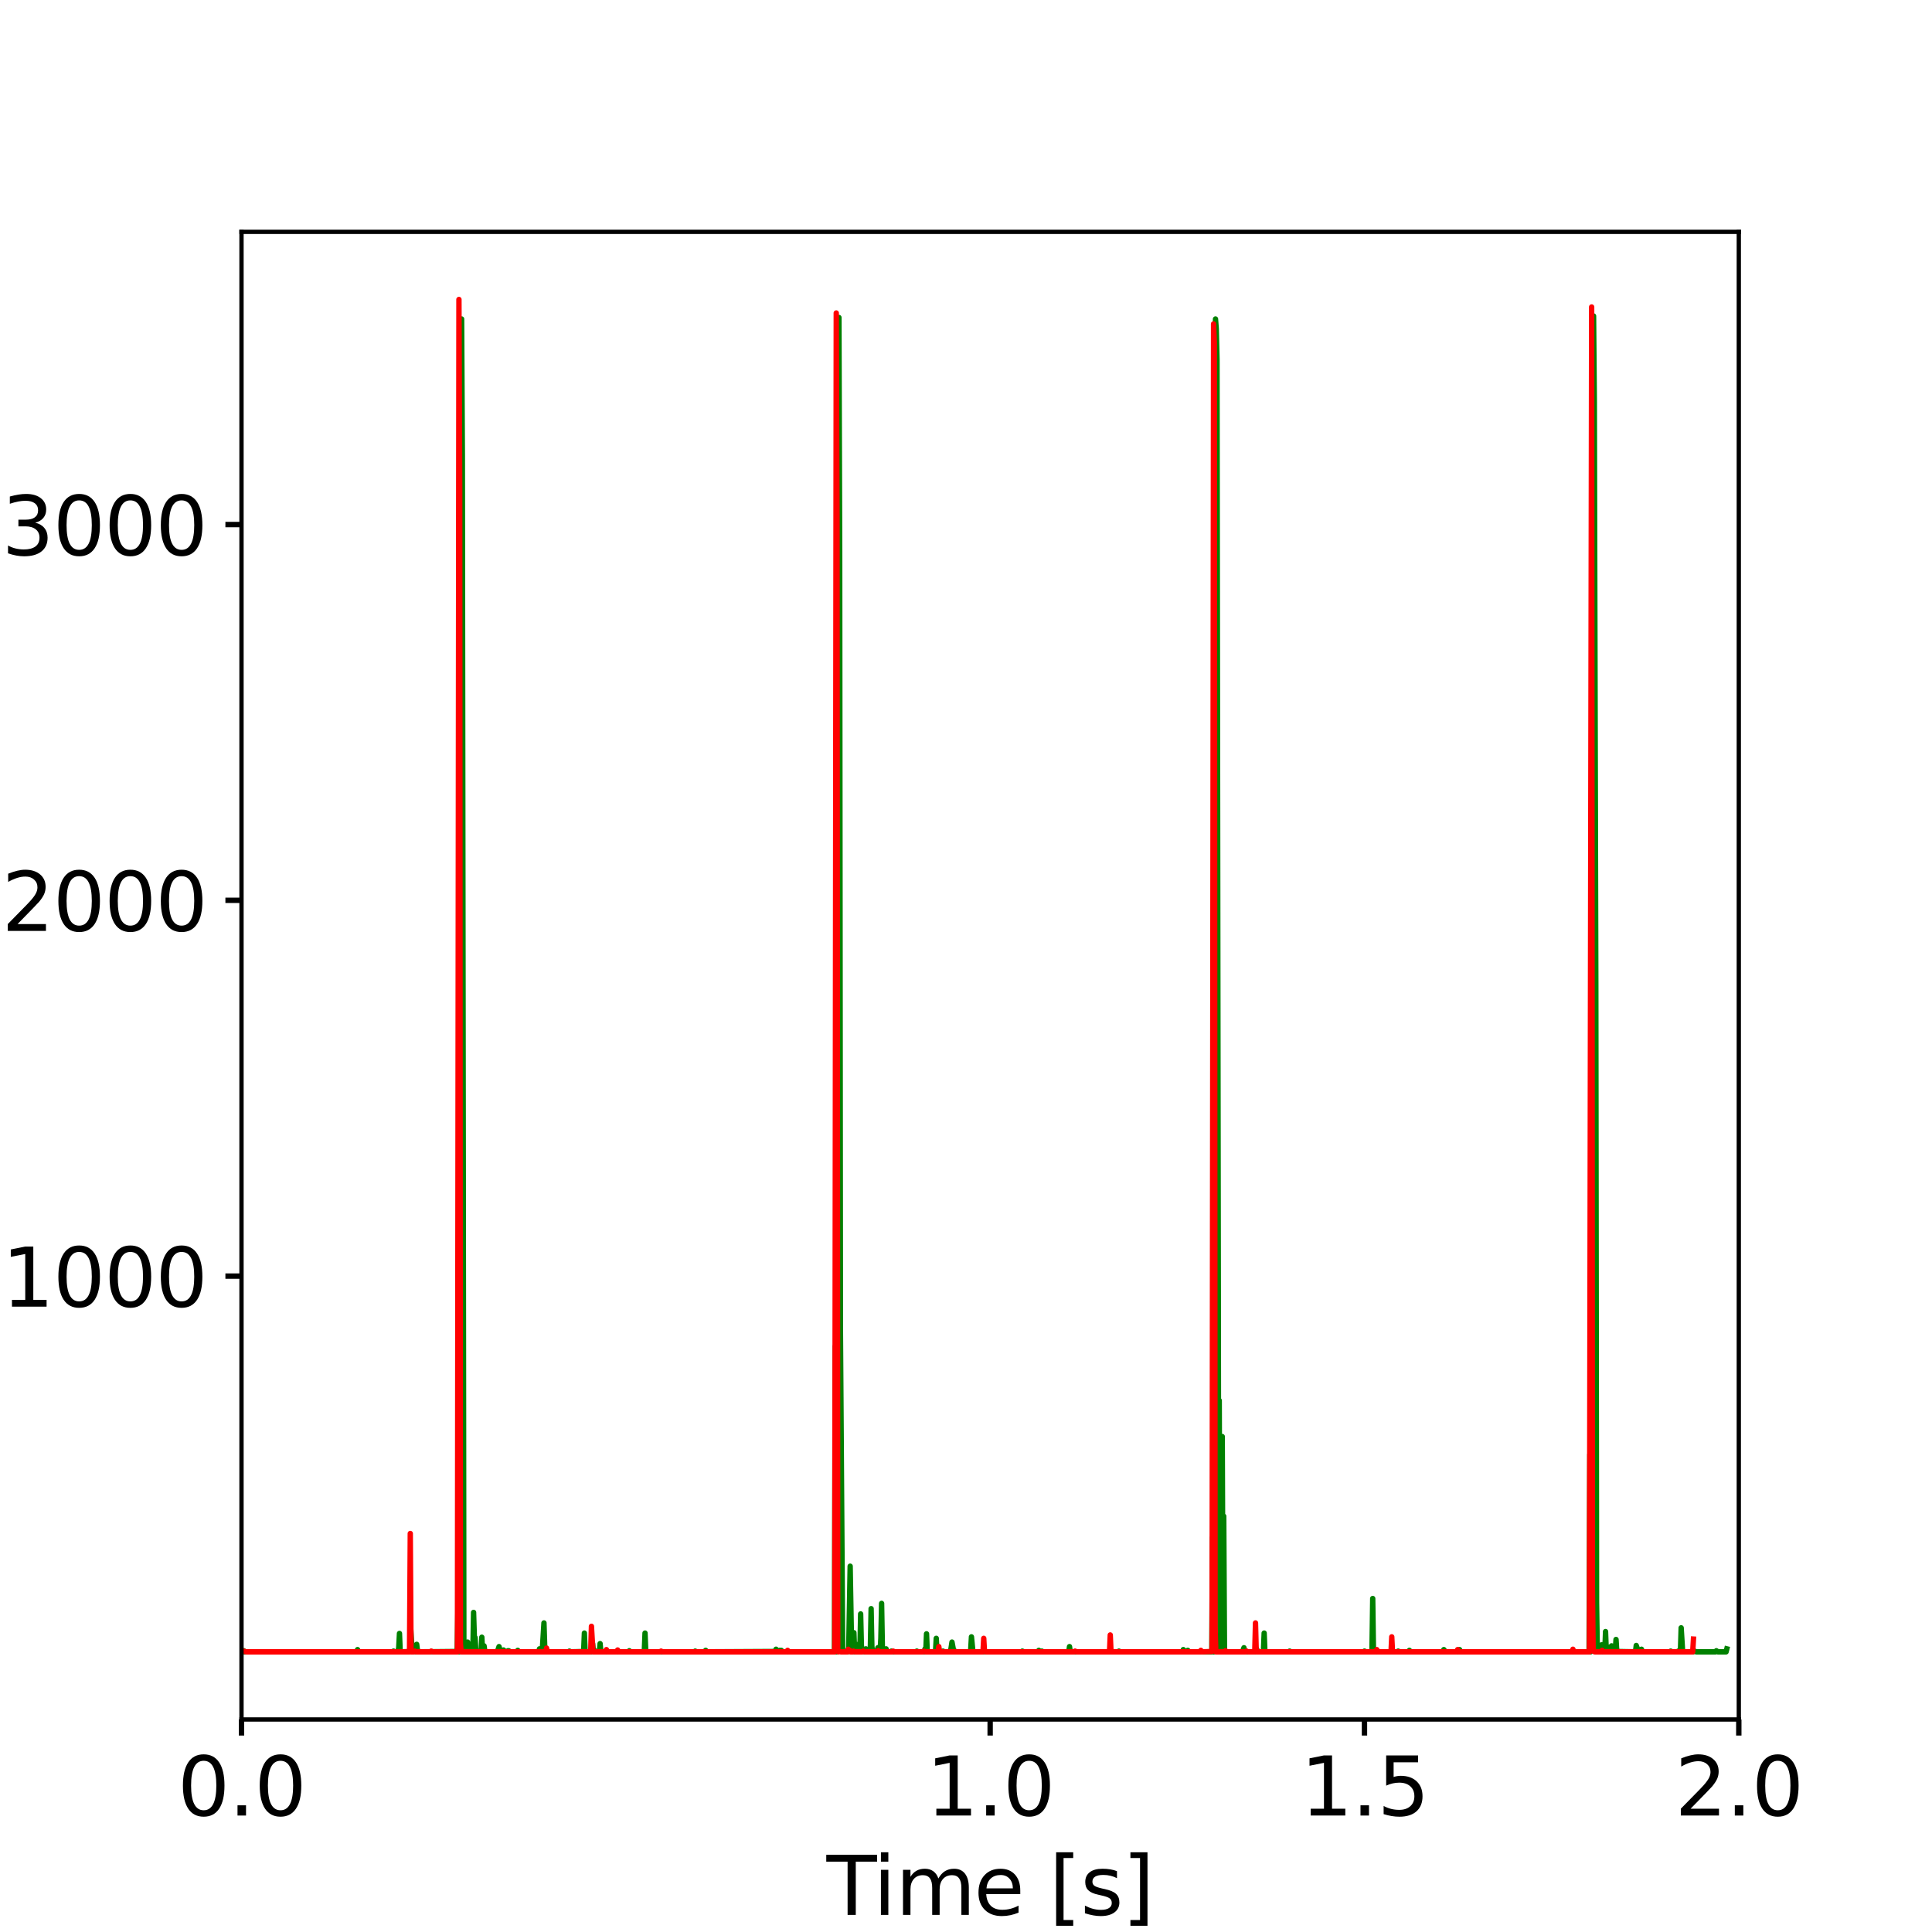 <?xml version="1.0" encoding="utf-8" standalone="no"?>
<!DOCTYPE svg PUBLIC "-//W3C//DTD SVG 1.1//EN"
  "http://www.w3.org/Graphics/SVG/1.1/DTD/svg11.dtd">
<svg xmlns:xlink="http://www.w3.org/1999/xlink" width="360pt" height="360pt" viewBox="0 0 360 360" xmlns="http://www.w3.org/2000/svg" version="1.1">
 <defs>
  <style type="text/css">*{stroke-linejoin: round; stroke-linecap: butt}</style>
 </defs>
 <g id="figure_1">
  <g id="patch_1">
   <path d="M 0 360 
L 360 360 
L 360 0 
L 0 0 
z
" style="fill: #ffffff"/>
  </g>
  <g id="axes_1">
   <g id="patch_2">
    <path d="M 45 320.4 
L 324 320.4 
L 324 43.2 
L 45 43.2 
z
" style="fill: #ffffff"/>
   </g>
   <g id="matplotlib.axis_1">
    <g id="xtick_1">
     <g id="line2d_1">
      <defs>
       <path id="me0c81ec7e1" d="M 0 0 
L 0 3 
" style="stroke: #000000"/>
      </defs>
      <g>
       <use xlink:href="#me0c81ec7e1" x="45" y="320.4" style="stroke: #000000"/>
      </g>
     </g>
     <g id="text_1">
      <!-- 0.0 -->
      <g transform="translate(33.073 338.298)scale(0.15 -0.15)">
       <defs>
        <path id="DejaVuSans-30" d="M 2034 4250 
Q 1547 4250 1301 3770 
Q 1056 3291 1056 2328 
Q 1056 1369 1301 889 
Q 1547 409 2034 409 
Q 2525 409 2770 889 
Q 3016 1369 3016 2328 
Q 3016 3291 2770 3770 
Q 2525 4250 2034 4250 
z
M 2034 4750 
Q 2819 4750 3233 4129 
Q 3647 3509 3647 2328 
Q 3647 1150 3233 529 
Q 2819 -91 2034 -91 
Q 1250 -91 836 529 
Q 422 1150 422 2328 
Q 422 3509 836 4129 
Q 1250 4750 2034 4750 
z
" transform="scale(0.016)"/>
        <path id="DejaVuSans-2e" d="M 684 794 
L 1344 794 
L 1344 0 
L 684 0 
L 684 794 
z
" transform="scale(0.016)"/>
       </defs>
       <use xlink:href="#DejaVuSans-30"/>
       <use xlink:href="#DejaVuSans-2e" x="63.623"/>
       <use xlink:href="#DejaVuSans-30" x="95.41"/>
      </g>
     </g>
    </g>
    <g id="xtick_2">
     <g id="line2d_2">
      <g>
       <use xlink:href="#me0c81ec7e1" x="184.5" y="320.4" style="stroke: #000000"/>
      </g>
     </g>
     <g id="text_2">
      <!-- 1.0 -->
      <g transform="translate(172.573 338.298)scale(0.15 -0.15)">
       <defs>
        <path id="DejaVuSans-31" d="M 794 531 
L 1825 531 
L 1825 4091 
L 703 3866 
L 703 4441 
L 1819 4666 
L 2450 4666 
L 2450 531 
L 3481 531 
L 3481 0 
L 794 0 
L 794 531 
z
" transform="scale(0.016)"/>
       </defs>
       <use xlink:href="#DejaVuSans-31"/>
       <use xlink:href="#DejaVuSans-2e" x="63.623"/>
       <use xlink:href="#DejaVuSans-30" x="95.41"/>
      </g>
     </g>
    </g>
    <g id="xtick_3">
     <g id="line2d_3">
      <g>
       <use xlink:href="#me0c81ec7e1" x="254.25" y="320.4" style="stroke: #000000"/>
      </g>
     </g>
     <g id="text_3">
      <!-- 1.5 -->
      <g transform="translate(242.323 338.298)scale(0.15 -0.15)">
       <defs>
        <path id="DejaVuSans-35" d="M 691 4666 
L 3169 4666 
L 3169 4134 
L 1269 4134 
L 1269 2991 
Q 1406 3038 1543 3061 
Q 1681 3084 1819 3084 
Q 2600 3084 3056 2656 
Q 3513 2228 3513 1497 
Q 3513 744 3044 326 
Q 2575 -91 1722 -91 
Q 1428 -91 1123 -41 
Q 819 9 494 109 
L 494 744 
Q 775 591 1075 516 
Q 1375 441 1709 441 
Q 2250 441 2565 725 
Q 2881 1009 2881 1497 
Q 2881 1984 2565 2268 
Q 2250 2553 1709 2553 
Q 1456 2553 1204 2497 
Q 953 2441 691 2322 
L 691 4666 
z
" transform="scale(0.016)"/>
       </defs>
       <use xlink:href="#DejaVuSans-31"/>
       <use xlink:href="#DejaVuSans-2e" x="63.623"/>
       <use xlink:href="#DejaVuSans-35" x="95.41"/>
      </g>
     </g>
    </g>
    <g id="xtick_4">
     <g id="line2d_4">
      <g>
       <use xlink:href="#me0c81ec7e1" x="324" y="320.4" style="stroke: #000000"/>
      </g>
     </g>
     <g id="text_4">
      <!-- 2.0 -->
      <g transform="translate(312.073 338.298)scale(0.15 -0.15)">
       <defs>
        <path id="DejaVuSans-32" d="M 1228 531 
L 3431 531 
L 3431 0 
L 469 0 
L 469 531 
Q 828 903 1448 1529 
Q 2069 2156 2228 2338 
Q 2531 2678 2651 2914 
Q 2772 3150 2772 3378 
Q 2772 3750 2511 3984 
Q 2250 4219 1831 4219 
Q 1534 4219 1204 4116 
Q 875 4013 500 3803 
L 500 4441 
Q 881 4594 1212 4672 
Q 1544 4750 1819 4750 
Q 2544 4750 2975 4387 
Q 3406 4025 3406 3419 
Q 3406 3131 3298 2873 
Q 3191 2616 2906 2266 
Q 2828 2175 2409 1742 
Q 1991 1309 1228 531 
z
" transform="scale(0.016)"/>
       </defs>
       <use xlink:href="#DejaVuSans-32"/>
       <use xlink:href="#DejaVuSans-2e" x="63.623"/>
       <use xlink:href="#DejaVuSans-30" x="95.41"/>
      </g>
     </g>
    </g>
    <g id="text_5">
     <!-- Time [s] -->
     <g transform="translate(154.007 356.815)scale(0.15 -0.15)">
      <defs>
       <path id="DejaVuSans-54" d="M -19 4666 
L 3928 4666 
L 3928 4134 
L 2272 4134 
L 2272 0 
L 1638 0 
L 1638 4134 
L -19 4134 
L -19 4666 
z
" transform="scale(0.016)"/>
       <path id="DejaVuSans-69" d="M 603 3500 
L 1178 3500 
L 1178 0 
L 603 0 
L 603 3500 
z
M 603 4863 
L 1178 4863 
L 1178 4134 
L 603 4134 
L 603 4863 
z
" transform="scale(0.016)"/>
       <path id="DejaVuSans-6d" d="M 3328 2828 
Q 3544 3216 3844 3400 
Q 4144 3584 4550 3584 
Q 5097 3584 5394 3201 
Q 5691 2819 5691 2113 
L 5691 0 
L 5113 0 
L 5113 2094 
Q 5113 2597 4934 2840 
Q 4756 3084 4391 3084 
Q 3944 3084 3684 2787 
Q 3425 2491 3425 1978 
L 3425 0 
L 2847 0 
L 2847 2094 
Q 2847 2600 2669 2842 
Q 2491 3084 2119 3084 
Q 1678 3084 1418 2786 
Q 1159 2488 1159 1978 
L 1159 0 
L 581 0 
L 581 3500 
L 1159 3500 
L 1159 2956 
Q 1356 3278 1631 3431 
Q 1906 3584 2284 3584 
Q 2666 3584 2933 3390 
Q 3200 3197 3328 2828 
z
" transform="scale(0.016)"/>
       <path id="DejaVuSans-65" d="M 3597 1894 
L 3597 1613 
L 953 1613 
Q 991 1019 1311 708 
Q 1631 397 2203 397 
Q 2534 397 2845 478 
Q 3156 559 3463 722 
L 3463 178 
Q 3153 47 2828 -22 
Q 2503 -91 2169 -91 
Q 1331 -91 842 396 
Q 353 884 353 1716 
Q 353 2575 817 3079 
Q 1281 3584 2069 3584 
Q 2775 3584 3186 3129 
Q 3597 2675 3597 1894 
z
M 3022 2063 
Q 3016 2534 2758 2815 
Q 2500 3097 2075 3097 
Q 1594 3097 1305 2825 
Q 1016 2553 972 2059 
L 3022 2063 
z
" transform="scale(0.016)"/>
       <path id="DejaVuSans-20" transform="scale(0.016)"/>
       <path id="DejaVuSans-5b" d="M 550 4863 
L 1875 4863 
L 1875 4416 
L 1125 4416 
L 1125 -397 
L 1875 -397 
L 1875 -844 
L 550 -844 
L 550 4863 
z
" transform="scale(0.016)"/>
       <path id="DejaVuSans-73" d="M 2834 3397 
L 2834 2853 
Q 2591 2978 2328 3040 
Q 2066 3103 1784 3103 
Q 1356 3103 1142 2972 
Q 928 2841 928 2578 
Q 928 2378 1081 2264 
Q 1234 2150 1697 2047 
L 1894 2003 
Q 2506 1872 2764 1633 
Q 3022 1394 3022 966 
Q 3022 478 2636 193 
Q 2250 -91 1575 -91 
Q 1294 -91 989 -36 
Q 684 19 347 128 
L 347 722 
Q 666 556 975 473 
Q 1284 391 1588 391 
Q 1994 391 2212 530 
Q 2431 669 2431 922 
Q 2431 1156 2273 1281 
Q 2116 1406 1581 1522 
L 1381 1569 
Q 847 1681 609 1914 
Q 372 2147 372 2553 
Q 372 3047 722 3315 
Q 1072 3584 1716 3584 
Q 2034 3584 2315 3537 
Q 2597 3491 2834 3397 
z
" transform="scale(0.016)"/>
       <path id="DejaVuSans-5d" d="M 1947 4863 
L 1947 -844 
L 622 -844 
L 622 -397 
L 1369 -397 
L 1369 4416 
L 622 4416 
L 622 4863 
L 1947 4863 
z
" transform="scale(0.016)"/>
      </defs>
      <use xlink:href="#DejaVuSans-54"/>
      <use xlink:href="#DejaVuSans-69" x="57.959"/>
      <use xlink:href="#DejaVuSans-6d" x="85.742"/>
      <use xlink:href="#DejaVuSans-65" x="183.154"/>
      <use xlink:href="#DejaVuSans-20" x="244.678"/>
      <use xlink:href="#DejaVuSans-5b" x="276.465"/>
      <use xlink:href="#DejaVuSans-73" x="315.479"/>
      <use xlink:href="#DejaVuSans-5d" x="367.578"/>
     </g>
    </g>
   </g>
   <g id="matplotlib.axis_2">
    <g id="ytick_1">
     <g id="line2d_5">
      <defs>
       <path id="m371a5db0f2" d="M 0 0 
L -3 0 
" style="stroke: #000000"/>
      </defs>
      <g>
       <use xlink:href="#m371a5db0f2" x="45" y="237.781" style="stroke: #000000"/>
      </g>
     </g>
     <g id="text_6">
      <!-- 1000 -->
      <g transform="translate(0.325 243.479)scale(0.15 -0.15)">
       <use xlink:href="#DejaVuSans-31"/>
       <use xlink:href="#DejaVuSans-30" x="63.623"/>
       <use xlink:href="#DejaVuSans-30" x="127.246"/>
       <use xlink:href="#DejaVuSans-30" x="190.869"/>
      </g>
     </g>
    </g>
    <g id="ytick_2">
     <g id="line2d_6">
      <g>
       <use xlink:href="#m371a5db0f2" x="45" y="167.761" style="stroke: #000000"/>
      </g>
     </g>
     <g id="text_7">
      <!-- 2000 -->
      <g transform="translate(0.325 173.46)scale(0.15 -0.15)">
       <use xlink:href="#DejaVuSans-32"/>
       <use xlink:href="#DejaVuSans-30" x="63.623"/>
       <use xlink:href="#DejaVuSans-30" x="127.246"/>
       <use xlink:href="#DejaVuSans-30" x="190.869"/>
      </g>
     </g>
    </g>
    <g id="ytick_3">
     <g id="line2d_7">
      <g>
       <use xlink:href="#m371a5db0f2" x="45" y="97.742" style="stroke: #000000"/>
      </g>
     </g>
     <g id="text_8">
      <!-- 3000 -->
      <g transform="translate(0.325 103.44)scale(0.15 -0.15)">
       <defs>
        <path id="DejaVuSans-33" d="M 2597 2516 
Q 3050 2419 3304 2112 
Q 3559 1806 3559 1356 
Q 3559 666 3084 287 
Q 2609 -91 1734 -91 
Q 1441 -91 1130 -33 
Q 819 25 488 141 
L 488 750 
Q 750 597 1062 519 
Q 1375 441 1716 441 
Q 2309 441 2620 675 
Q 2931 909 2931 1356 
Q 2931 1769 2642 2001 
Q 2353 2234 1838 2234 
L 1294 2234 
L 1294 2753 
L 1863 2753 
Q 2328 2753 2575 2939 
Q 2822 3125 2822 3475 
Q 2822 3834 2567 4026 
Q 2313 4219 1838 4219 
Q 1578 4219 1281 4162 
Q 984 4106 628 3988 
L 628 4550 
Q 988 4650 1302 4700 
Q 1616 4750 1894 4750 
Q 2613 4750 3031 4423 
Q 3450 4097 3450 3541 
Q 3450 3153 3228 2886 
Q 3006 2619 2597 2516 
z
" transform="scale(0.016)"/>
       </defs>
       <use xlink:href="#DejaVuSans-33"/>
       <use xlink:href="#DejaVuSans-30" x="63.623"/>
       <use xlink:href="#DejaVuSans-30" x="127.246"/>
       <use xlink:href="#DejaVuSans-30" x="190.869"/>
      </g>
     </g>
    </g>
    <g id="text_9">
     <!-- Event count -->
     <g transform="translate(-6.795 226.829)rotate(-90)scale(0.15 -0.15)">
      <defs>
       <path id="DejaVuSans-45" d="M 628 4666 
L 3578 4666 
L 3578 4134 
L 1259 4134 
L 1259 2753 
L 3481 2753 
L 3481 2222 
L 1259 2222 
L 1259 531 
L 3634 531 
L 3634 0 
L 628 0 
L 628 4666 
z
" transform="scale(0.016)"/>
       <path id="DejaVuSans-76" d="M 191 3500 
L 800 3500 
L 1894 563 
L 2988 3500 
L 3597 3500 
L 2284 0 
L 1503 0 
L 191 3500 
z
" transform="scale(0.016)"/>
       <path id="DejaVuSans-6e" d="M 3513 2113 
L 3513 0 
L 2938 0 
L 2938 2094 
Q 2938 2591 2744 2837 
Q 2550 3084 2163 3084 
Q 1697 3084 1428 2787 
Q 1159 2491 1159 1978 
L 1159 0 
L 581 0 
L 581 3500 
L 1159 3500 
L 1159 2956 
Q 1366 3272 1645 3428 
Q 1925 3584 2291 3584 
Q 2894 3584 3203 3211 
Q 3513 2838 3513 2113 
z
" transform="scale(0.016)"/>
       <path id="DejaVuSans-74" d="M 1172 4494 
L 1172 3500 
L 2356 3500 
L 2356 3053 
L 1172 3053 
L 1172 1153 
Q 1172 725 1289 603 
Q 1406 481 1766 481 
L 2356 481 
L 2356 0 
L 1766 0 
Q 1100 0 847 248 
Q 594 497 594 1153 
L 594 3053 
L 172 3053 
L 172 3500 
L 594 3500 
L 594 4494 
L 1172 4494 
z
" transform="scale(0.016)"/>
       <path id="DejaVuSans-63" d="M 3122 3366 
L 3122 2828 
Q 2878 2963 2633 3030 
Q 2388 3097 2138 3097 
Q 1578 3097 1268 2742 
Q 959 2388 959 1747 
Q 959 1106 1268 751 
Q 1578 397 2138 397 
Q 2388 397 2633 464 
Q 2878 531 3122 666 
L 3122 134 
Q 2881 22 2623 -34 
Q 2366 -91 2075 -91 
Q 1284 -91 818 406 
Q 353 903 353 1747 
Q 353 2603 823 3093 
Q 1294 3584 2113 3584 
Q 2378 3584 2631 3529 
Q 2884 3475 3122 3366 
z
" transform="scale(0.016)"/>
       <path id="DejaVuSans-6f" d="M 1959 3097 
Q 1497 3097 1228 2736 
Q 959 2375 959 1747 
Q 959 1119 1226 758 
Q 1494 397 1959 397 
Q 2419 397 2687 759 
Q 2956 1122 2956 1747 
Q 2956 2369 2687 2733 
Q 2419 3097 1959 3097 
z
M 1959 3584 
Q 2709 3584 3137 3096 
Q 3566 2609 3566 1747 
Q 3566 888 3137 398 
Q 2709 -91 1959 -91 
Q 1206 -91 779 398 
Q 353 888 353 1747 
Q 353 2609 779 3096 
Q 1206 3584 1959 3584 
z
" transform="scale(0.016)"/>
       <path id="DejaVuSans-75" d="M 544 1381 
L 544 3500 
L 1119 3500 
L 1119 1403 
Q 1119 906 1312 657 
Q 1506 409 1894 409 
Q 2359 409 2629 706 
Q 2900 1003 2900 1516 
L 2900 3500 
L 3475 3500 
L 3475 0 
L 2900 0 
L 2900 538 
Q 2691 219 2414 64 
Q 2138 -91 1772 -91 
Q 1169 -91 856 284 
Q 544 659 544 1381 
z
M 1991 3584 
L 1991 3584 
z
" transform="scale(0.016)"/>
      </defs>
      <use xlink:href="#DejaVuSans-45"/>
      <use xlink:href="#DejaVuSans-76" x="63.184"/>
      <use xlink:href="#DejaVuSans-65" x="122.363"/>
      <use xlink:href="#DejaVuSans-6e" x="183.887"/>
      <use xlink:href="#DejaVuSans-74" x="247.266"/>
      <use xlink:href="#DejaVuSans-20" x="286.475"/>
      <use xlink:href="#DejaVuSans-63" x="318.262"/>
      <use xlink:href="#DejaVuSans-6f" x="373.242"/>
      <use xlink:href="#DejaVuSans-75" x="434.424"/>
      <use xlink:href="#DejaVuSans-6e" x="497.803"/>
      <use xlink:href="#DejaVuSans-74" x="561.182"/>
     </g>
    </g>
   </g>
   <g id="line2d_8">
    <path d="M 45.001 307.59 
L 45.141 307.8 
L 45.28 307.8 
L 45.42 307.59 
L 45.559 307.8 
L 66.484 307.8 
L 66.624 307.38 
L 66.763 307.8 
L 73.18 307.8 
L 73.32 307.66 
L 73.599 307.8 
L 74.157 307.8 
L 74.296 307.03 
L 74.436 304.369 
L 74.575 307.8 
L 74.715 307.73 
L 74.994 307.8 
L 76.389 307.73 
L 76.528 303.389 
L 76.807 307.73 
L 76.947 307.52 
L 77.086 307.52 
L 77.226 307.73 
L 77.365 307.59 
L 77.505 307.8 
L 77.644 306.4 
L 77.784 307.52 
L 78.202 307.8 
L 85.177 307.73 
L 85.317 300.518 
L 85.456 307.8 
L 85.596 307.8 
L 85.875 61.892 
L 86.014 59.441 
L 86.154 84.998 
L 86.433 305.839 
L 86.572 307.8 
L 86.712 307.59 
L 86.851 306.33 
L 86.991 307.66 
L 87.13 305.979 
L 87.27 306.54 
L 87.409 306.4 
L 87.828 307.8 
L 88.107 307.8 
L 88.246 300.448 
L 88.386 304.929 
L 88.525 305.139 
L 88.665 307.66 
L 88.804 307.8 
L 88.944 307.66 
L 89.223 307.8 
L 89.641 307.8 
L 89.781 305.069 
L 89.92 307.8 
L 90.06 307.8 
L 90.199 306.68 
L 90.339 307.66 
L 90.618 307.8 
L 92.571 307.8 
L 92.71 307.66 
L 92.989 306.82 
L 93.268 307.8 
L 93.408 307.8 
L 93.547 307.66 
L 93.687 307.8 
L 93.826 307.45 
L 94.105 307.8 
L 94.524 307.8 
L 94.663 307.59 
L 94.803 307.59 
L 94.942 307.8 
L 96.337 307.8 
L 96.477 307.52 
L 96.616 307.8 
L 100.383 307.8 
L 100.522 307.24 
L 100.662 307.8 
L 100.801 307.8 
L 100.941 307.66 
L 101.08 306.96 
L 101.359 302.409 
L 101.499 306.75 
L 101.778 307.8 
L 102.057 307.73 
L 102.336 307.8 
L 105.963 307.8 
L 106.102 307.66 
L 106.381 307.8 
L 108.753 307.73 
L 108.892 304.299 
L 109.032 307.8 
L 110.148 307.8 
L 110.427 306.26 
L 110.566 307.73 
L 110.706 307.45 
L 110.845 307.73 
L 111.682 307.8 
L 111.822 306.26 
L 111.961 307.8 
L 117.123 307.8 
L 117.262 307.59 
L 117.402 307.8 
L 120.052 307.8 
L 120.192 304.299 
L 120.331 307.8 
L 129.399 307.8 
L 129.538 307.66 
L 129.817 307.8 
L 131.352 307.8 
L 131.491 307.52 
L 131.631 307.8 
L 144.465 307.73 
L 144.604 307.31 
L 144.744 307.8 
L 145.162 307.8 
L 145.302 307.52 
L 145.441 307.8 
L 145.581 307.52 
L 145.72 307.8 
L 155.485 307.8 
L 155.625 250.874 
L 155.764 307.8 
L 155.904 307.8 
L 156.183 61.332 
L 156.322 59.161 
L 156.462 102.713 
L 156.601 247.793 
L 157.02 307.59 
L 157.159 307.59 
L 157.299 307.8 
L 157.438 307.73 
L 157.717 307.8 
L 158.136 307.73 
L 158.415 291.836 
L 158.694 307.59 
L 158.833 307.8 
L 158.973 307.73 
L 159.112 304.229 
L 159.252 307.8 
L 159.531 306.4 
L 159.67 306.68 
L 159.81 307.66 
L 160.089 307.8 
L 160.228 307.8 
L 160.368 300.728 
L 160.507 306.61 
L 160.647 307.66 
L 160.786 307.66 
L 161.065 307.8 
L 161.205 307.8 
L 161.344 307.24 
L 161.623 307.8 
L 162.042 307.8 
L 162.181 306.89 
L 162.321 299.748 
L 162.46 306.82 
L 162.6 307.8 
L 163.437 307.8 
L 163.576 307.03 
L 163.716 307.8 
L 163.995 307.8 
L 164.134 305.279 
L 164.274 298.767 
L 164.413 306.75 
L 164.553 307.8 
L 164.971 307.8 
L 165.111 307.24 
L 165.25 307.8 
L 165.948 307.8 
L 166.087 307.66 
L 166.366 307.8 
L 170.691 307.8 
L 170.83 307.66 
L 171.109 307.8 
L 172.225 307.8 
L 172.365 307.24 
L 172.504 307.8 
L 172.644 304.439 
L 172.783 307.8 
L 174.318 307.8 
L 174.457 305.279 
L 174.597 307.8 
L 175.573 307.73 
L 175.713 307.66 
L 175.992 307.8 
L 177.108 307.8 
L 177.387 305.979 
L 177.666 307.45 
L 177.805 307.8 
L 177.945 307.66 
L 178.224 307.8 
L 180.735 307.8 
L 180.874 307.45 
L 181.014 304.999 
L 181.293 307.8 
L 183.246 307.8 
L 183.385 307.38 
L 183.664 307.8 
L 190.36 307.8 
L 190.5 307.66 
L 190.779 307.8 
L 193.429 307.8 
L 193.569 307.52 
L 193.708 307.8 
L 193.987 307.8 
L 194.127 307.66 
L 194.406 307.8 
L 199.149 307.8 
L 199.288 306.82 
L 199.428 307.8 
L 206.682 307.8 
L 206.821 307.38 
L 207.1 307.8 
L 208.356 307.8 
L 208.495 307.66 
L 208.774 307.8 
L 220.353 307.8 
L 220.492 307.38 
L 220.632 307.8 
L 221.19 307.8 
L 221.329 307.52 
L 221.469 307.8 
L 225.793 307.8 
L 225.933 286.514 
L 226.072 307.8 
L 226.212 307.8 
L 226.491 59.441 
L 226.63 61.262 
L 226.77 67.003 
L 227.049 269.289 
L 227.188 260.957 
L 227.328 306.89 
L 227.467 307.73 
L 227.607 305.069 
L 227.746 267.679 
L 227.886 302.689 
L 228.025 282.523 
L 228.165 307.52 
L 228.304 307.59 
L 228.444 307.8 
L 231.513 307.8 
L 231.792 307.03 
L 231.931 307.8 
L 232.071 307.66 
L 232.35 307.8 
L 233.884 307.8 
L 234.024 307.1 
L 234.442 307.8 
L 235.419 307.8 
L 235.558 304.299 
L 235.698 307.8 
L 240.162 307.8 
L 240.301 307.66 
L 240.58 307.8 
L 254.112 307.8 
L 254.251 307.66 
L 254.53 307.8 
L 255.507 307.8 
L 255.646 307.66 
L 255.786 297.857 
L 255.925 307.8 
L 259.134 307.8 
L 259.413 307.31 
L 259.552 307.8 
L 260.389 307.8 
L 260.529 307.66 
L 260.808 307.8 
L 262.482 307.8 
L 262.621 307.52 
L 262.761 307.8 
L 268.899 307.8 
L 269.038 307.38 
L 269.317 307.8 
L 271.828 307.8 
L 271.968 307.38 
L 272.107 307.8 
L 296.101 307.8 
L 296.241 271.04 
L 296.38 307.8 
L 296.52 307.66 
L 296.799 63.152 
L 296.938 58.881 
L 297.078 74.775 
L 297.357 183.585 
L 297.496 298.697 
L 297.636 307.59 
L 297.775 307.66 
L 297.915 307.52 
L 298.054 306.61 
L 298.333 307.73 
L 298.473 306.47 
L 298.612 307.8 
L 299.031 307.8 
L 299.17 304.019 
L 299.31 307.8 
L 299.868 307.8 
L 300.007 306.89 
L 300.147 307.66 
L 300.286 306.68 
L 300.565 307.8 
L 300.844 307.8 
L 300.984 307.45 
L 301.123 305.489 
L 301.263 307.73 
L 304.75 307.8 
L 304.89 306.61 
L 305.308 307.8 
L 305.587 307.8 
L 305.866 307.31 
L 306.006 307.8 
L 311.167 307.8 
L 311.307 307.66 
L 311.586 307.8 
L 312.562 307.8 
L 312.702 307.66 
L 312.981 307.8 
L 313.12 307.8 
L 313.26 303.319 
L 313.539 307.8 
L 315.492 307.8 
L 315.771 307.66 
L 316.05 307.8 
L 319.677 307.8 
L 319.816 307.59 
L 320.095 307.8 
L 321.63 307.8 
L 321.769 307.24 
L 321.769 307.24 
" clip-path="url(#p5903d14083)" style="fill: none; stroke: #008000; stroke-linecap: square"/>
   </g>
   <g id="line2d_9">
    <path d="M 45.619 307.73 
L 45.898 307.8 
L 76.309 307.8 
L 76.449 285.744 
L 76.588 307.8 
L 77.146 307.8 
L 77.286 307.66 
L 77.565 307.8 
L 80.215 307.8 
L 80.355 307.66 
L 80.634 307.8 
L 85.237 307.8 
L 85.516 55.8 
L 85.656 90.95 
L 85.795 306.33 
L 85.935 307.8 
L 101.698 307.8 
L 101.838 307.1 
L 101.977 307.8 
L 110.068 307.8 
L 110.208 303.039 
L 110.487 307.8 
L 112.858 307.8 
L 112.998 307.38 
L 113.137 307.8 
L 114.951 307.8 
L 115.09 307.45 
L 115.23 307.8 
L 123.042 307.8 
L 123.181 307.66 
L 123.46 307.8 
L 146.617 307.8 
L 146.757 307.52 
L 146.896 307.8 
L 155.545 307.8 
L 155.824 58.321 
L 155.964 96.761 
L 156.103 307.38 
L 156.243 307.8 
L 156.382 307.73 
L 156.661 307.8 
L 157.917 307.8 
L 158.056 307.31 
L 158.196 307.73 
L 158.335 307.52 
L 158.475 307.8 
L 158.893 307.8 
L 159.033 307.66 
L 159.312 307.8 
L 160.707 307.8 
L 160.846 307.66 
L 161.125 307.8 
L 163.497 307.8 
L 163.636 307.59 
L 163.776 307.8 
L 166.287 307.8 
L 166.426 307.66 
L 166.705 307.8 
L 172.006 307.8 
L 172.146 307.66 
L 172.425 307.8 
L 174.796 307.8 
L 174.936 306.82 
L 175.075 307.8 
L 183.166 307.8 
L 183.306 305.279 
L 183.445 307.73 
L 183.724 307.8 
L 200.185 307.8 
L 200.325 307.66 
L 200.604 307.8 
L 206.742 307.8 
L 206.881 304.649 
L 207.021 307.8 
L 223.621 307.8 
L 223.761 307.52 
L 223.9 307.8 
L 225.853 307.73 
L 226.132 60.351 
L 226.272 63.852 
L 226.411 303.039 
L 226.551 307.8 
L 228.225 307.8 
L 228.364 307.59 
L 228.504 307.8 
L 232.131 307.8 
L 232.27 307.66 
L 232.549 307.8 
L 233.805 307.8 
L 233.944 302.409 
L 234.084 307.8 
L 256.404 307.8 
L 256.543 307.38 
L 256.683 307.8 
L 259.194 307.8 
L 259.333 304.999 
L 259.473 307.8 
L 271.47 307.8 
L 271.609 307.38 
L 271.749 307.8 
L 292.953 307.8 
L 293.092 307.31 
L 293.232 307.8 
L 296.161 307.8 
L 296.58 57.2 
L 296.719 295.267 
L 296.859 307.66 
L 297.138 307.8 
L 298.393 307.8 
L 298.533 307.52 
L 298.672 307.8 
L 315.412 307.8 
L 315.552 305.419 
L 315.552 305.419 
" clip-path="url(#p5903d14083)" style="fill: none; stroke: #ff0000; stroke-linecap: square"/>
   </g>
   <g id="patch_3">
    <path d="M 45 320.4 
L 45 43.2 
" style="fill: none; stroke: #000000; stroke-width: 0.8; stroke-linejoin: miter; stroke-linecap: square"/>
   </g>
   <g id="patch_4">
    <path d="M 324 320.4 
L 324 43.2 
" style="fill: none; stroke: #000000; stroke-width: 0.8; stroke-linejoin: miter; stroke-linecap: square"/>
   </g>
   <g id="patch_5">
    <path d="M 45 320.4 
L 324 320.4 
" style="fill: none; stroke: #000000; stroke-width: 0.8; stroke-linejoin: miter; stroke-linecap: square"/>
   </g>
   <g id="patch_6">
    <path d="M 45 43.2 
L 324 43.2 
" style="fill: none; stroke: #000000; stroke-width: 0.8; stroke-linejoin: miter; stroke-linecap: square"/>
   </g>
  </g>
 </g>
 <defs>
  <clipPath id="p5903d14083">
   <rect x="45" y="43.2" width="279" height="277.2"/>
  </clipPath>
 </defs>
</svg>
